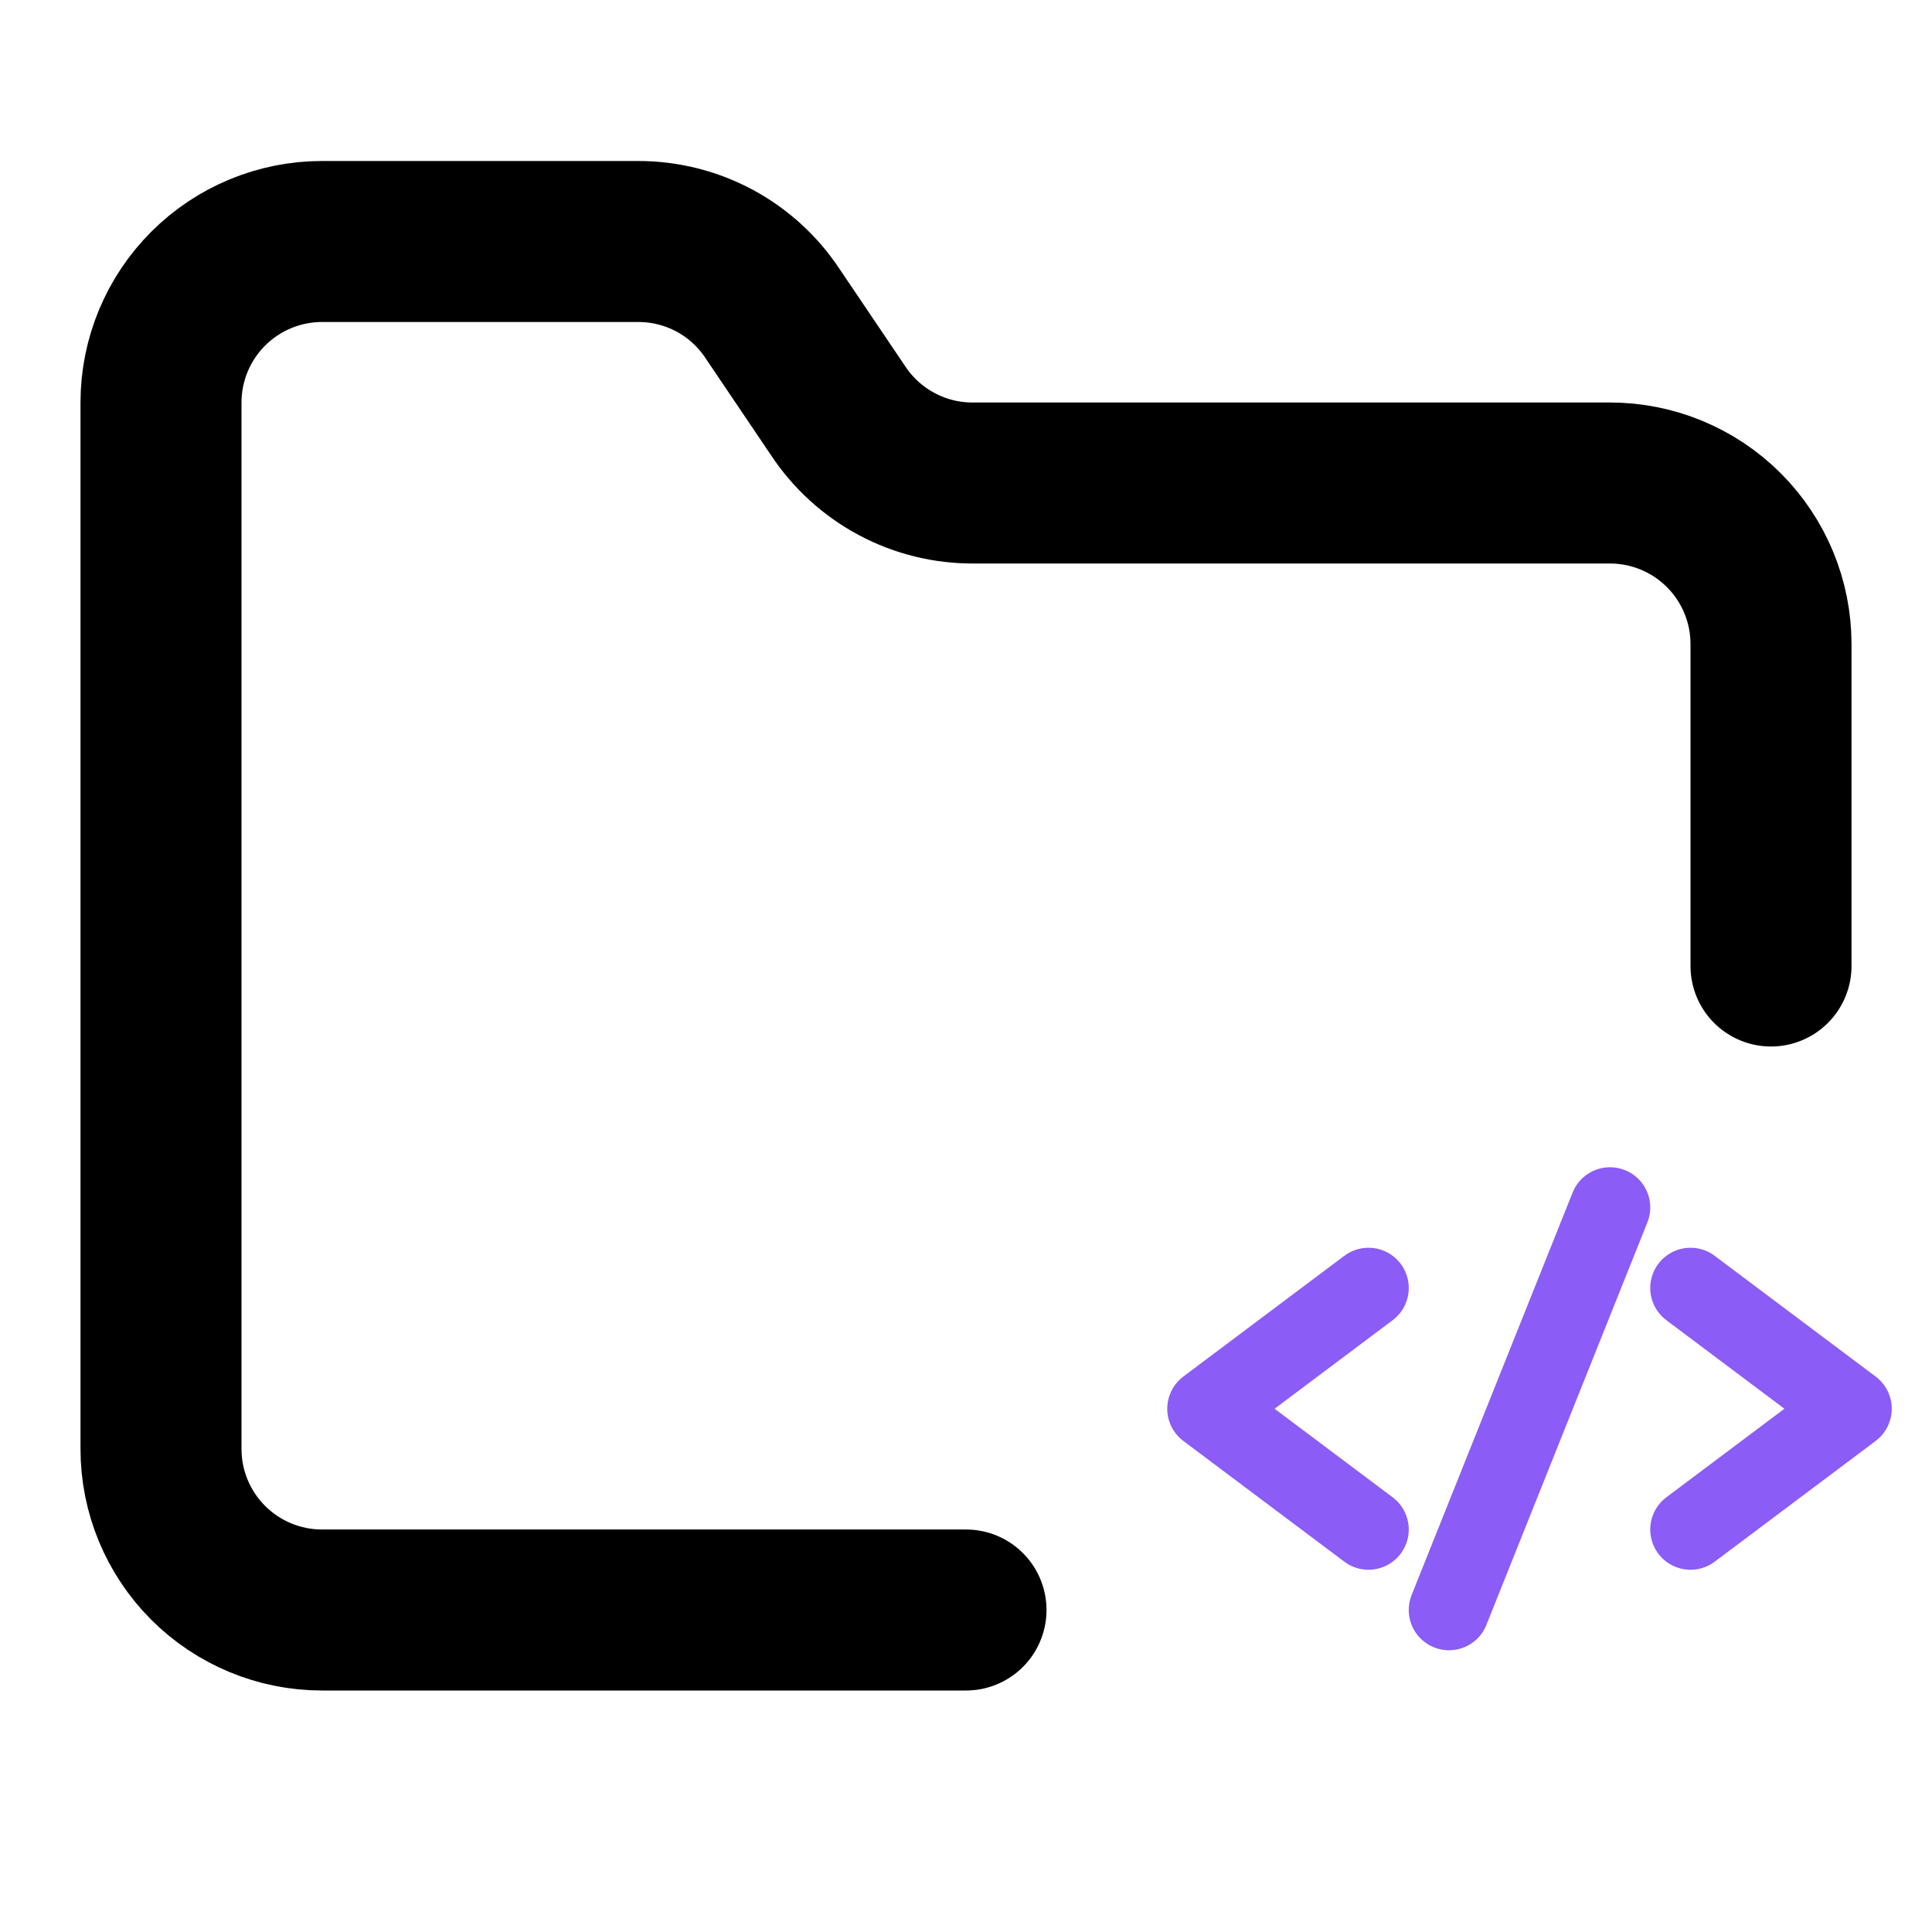 <svg width="24" height="24" viewBox="0 0 24 24" fill="none" xmlns="http://www.w3.org/2000/svg">
    <g clip-path="url(#clip0_104_460)">

        <path
            d="M12 20H4C3.47 20 2.961 19.789 2.586 19.414C2.211 19.039 2 18.53 2 18V5C2 4.47 2.211 3.961 2.586 3.586C2.961 3.211 3.47 3 4 3H7.93C8.261 3 8.587 3.082 8.879 3.239C9.17 3.396 9.418 3.623 9.6 3.9L10.41 5.1C10.594 5.379 10.845 5.608 11.14 5.765C11.435 5.923 11.765 6.003 12.1 6H20C20.53 6 21.039 6.211 21.414 6.586C21.789 6.961 22 7.47 22 8V12"
            stroke="currentColor" stroke-width="2" stroke-linecap="round" stroke-linejoin="round" />
        <path d="M17 16L15 17.5L17 19" stroke="#8B5CF6" stroke-linecap="round"
            stroke-linejoin="round" />
        <path d="M21 16L23 17.5L21 19" stroke="#8B5CF6" stroke-linecap="round"
            stroke-linejoin="round" />
        <path d="M18 20L20 15" stroke="#8B5CF6" stroke-linecap="round" stroke-linejoin="round" />
    </g>
    <defs>
        <clipPath id="clip0_104_460">
            <rect width="24" height="24" fill="white" />
        </clipPath>
    </defs>
</svg>